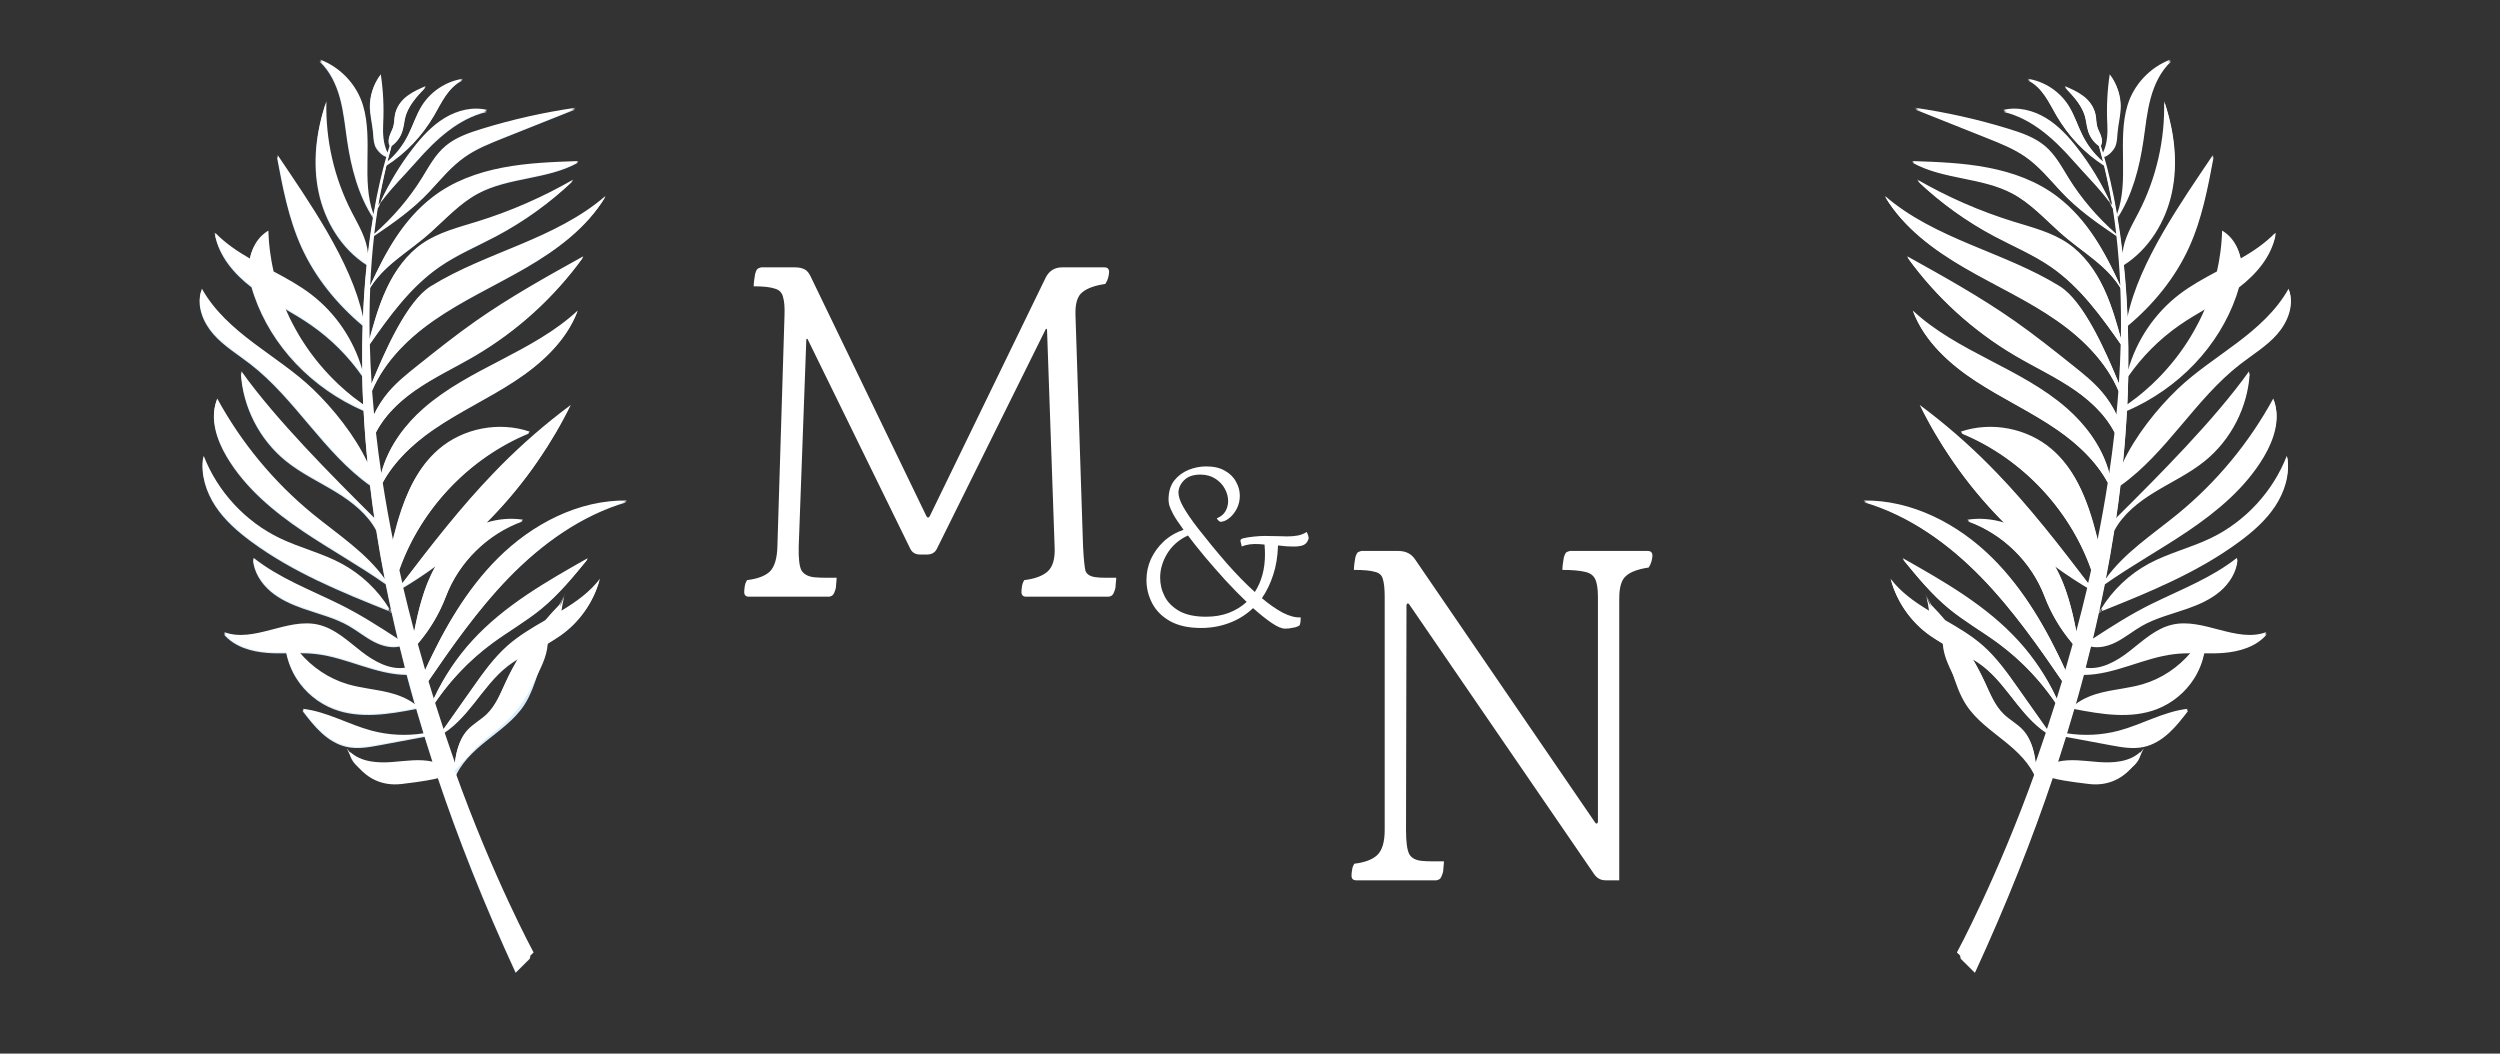 <svg width="140" height="59" viewBox="0 0 140 59" fill="none" xmlns="http://www.w3.org/2000/svg">
<rect x="0" y="0" width="140" height="59" fill="#333333" stroke="none"/>
<path d="M41.676 33.15C41.676 33.079 41.685 32.982 41.703 32.858C41.721 32.716 41.765 32.593 41.836 32.486C42.419 32.416 42.844 32.256 43.109 32.009C43.375 31.743 43.516 31.274 43.534 30.602L43.932 17.679C43.95 17.219 43.923 16.874 43.852 16.644C43.8 16.396 43.649 16.237 43.401 16.166C43.154 16.078 42.756 16.033 42.207 16.033C42.207 15.945 42.216 15.83 42.234 15.688C42.252 15.547 42.269 15.432 42.287 15.343C42.34 15.149 42.402 15.043 42.473 15.025C42.561 14.989 42.614 14.972 42.632 14.972H44.516C44.728 14.972 44.905 15.007 45.047 15.078C45.188 15.149 45.303 15.281 45.392 15.476L51.84 28.824C51.929 29.037 52.017 29.037 52.106 28.824L58.554 15.556C58.749 15.166 59.058 14.972 59.483 14.972H61.845C62.022 14.972 62.11 15.06 62.11 15.237C62.11 15.308 62.092 15.414 62.057 15.556C62.022 15.68 61.968 15.794 61.898 15.901C61.296 15.989 60.863 16.148 60.597 16.378C60.332 16.591 60.208 17.006 60.226 17.626L60.651 30.602C60.686 31.274 60.73 31.726 60.783 31.956C60.854 32.168 61.057 32.292 61.394 32.327C61.517 32.345 61.685 32.354 61.898 32.354C62.128 32.354 62.331 32.354 62.508 32.354C62.508 32.442 62.499 32.557 62.481 32.699C62.481 32.84 62.464 32.955 62.428 33.044C62.375 33.221 62.313 33.327 62.243 33.362C62.172 33.397 62.119 33.415 62.084 33.415H57.466C57.289 33.415 57.201 33.327 57.201 33.15C57.201 33.079 57.209 32.982 57.227 32.858C57.245 32.716 57.289 32.593 57.36 32.486C57.944 32.416 58.377 32.256 58.66 32.009C58.961 31.743 59.094 31.274 59.058 30.602L58.634 18.475C58.634 18.439 58.625 18.422 58.607 18.422C58.589 18.404 58.572 18.413 58.554 18.448L52.477 30.708C52.371 30.938 52.185 31.053 51.92 31.053H51.522C51.256 31.053 51.071 30.938 50.965 30.708L45.233 19.006C45.215 18.97 45.197 18.961 45.179 18.979C45.162 18.979 45.153 18.997 45.153 19.032L44.728 30.602C44.711 31.274 44.764 31.726 44.888 31.956C45.029 32.168 45.268 32.292 45.604 32.327C45.799 32.345 46.011 32.354 46.241 32.354C46.471 32.354 46.674 32.354 46.851 32.354C46.851 32.442 46.842 32.557 46.825 32.699C46.825 32.84 46.807 32.955 46.772 33.044C46.718 33.221 46.657 33.327 46.586 33.362C46.515 33.397 46.462 33.415 46.427 33.415H41.942C41.765 33.415 41.676 33.327 41.676 33.15Z" fill="white"/>
<path d="M75.685 49.032C75.685 48.961 75.694 48.864 75.712 48.74C75.729 48.598 75.773 48.474 75.844 48.368C76.428 48.297 76.853 48.138 77.118 47.891C77.401 47.625 77.543 47.156 77.543 46.484V33.428C77.543 32.968 77.507 32.632 77.436 32.419C77.383 32.207 77.233 32.074 76.985 32.021C76.755 31.951 76.366 31.915 75.818 31.915C75.818 31.827 75.826 31.712 75.844 31.57C75.862 31.429 75.88 31.314 75.897 31.225C75.95 31.031 76.012 30.924 76.083 30.907C76.171 30.871 76.225 30.854 76.242 30.854H78.312C78.737 30.854 79.055 31.022 79.267 31.358L89.325 46.059C89.36 46.112 89.396 46.13 89.431 46.112C89.467 46.095 89.484 46.059 89.484 46.006V33.428C89.484 32.968 89.431 32.632 89.325 32.419C89.219 32.207 89.024 32.074 88.741 32.021C88.458 31.951 88.042 31.915 87.494 31.915C87.494 31.827 87.503 31.712 87.52 31.57C87.538 31.429 87.556 31.314 87.574 31.225C87.627 31.031 87.689 30.924 87.759 30.907C87.848 30.871 87.901 30.854 87.919 30.854H92.271C92.448 30.854 92.536 30.942 92.536 31.119C92.536 31.19 92.518 31.296 92.483 31.438C92.448 31.561 92.394 31.676 92.324 31.782C91.722 31.871 91.298 32.03 91.05 32.26C90.802 32.472 90.678 32.888 90.678 33.507V49.297H89.909C89.644 49.297 89.431 49.182 89.272 48.952L78.922 33.852C78.887 33.799 78.852 33.782 78.816 33.799C78.781 33.817 78.763 33.852 78.763 33.906L78.737 46.484C78.737 47.156 78.799 47.607 78.922 47.837C79.046 48.05 79.276 48.174 79.612 48.209C79.807 48.227 80.019 48.236 80.249 48.236C80.479 48.236 80.683 48.236 80.86 48.236C80.86 48.324 80.851 48.439 80.833 48.581C80.833 48.722 80.816 48.837 80.78 48.925C80.727 49.102 80.665 49.209 80.594 49.244C80.524 49.279 80.471 49.297 80.435 49.297H75.95C75.773 49.297 75.685 49.209 75.685 49.032Z" fill="white"/>
<path d="M71.963 35.204C71.774 35.204 71.523 35.097 71.21 34.883C70.897 34.668 70.55 34.392 70.171 34.054C69.792 34.417 69.352 34.693 68.849 34.883C68.346 35.072 67.819 35.167 67.267 35.167C66.558 35.167 65.977 35.039 65.524 34.784C65.071 34.528 64.737 34.195 64.523 33.783C64.309 33.371 64.202 32.938 64.202 32.485C64.202 32.073 64.284 31.681 64.449 31.311C64.622 30.94 64.861 30.61 65.166 30.322C65.479 30.034 65.85 29.815 66.278 29.667C66.006 29.296 65.812 29.003 65.697 28.789C65.582 28.567 65.508 28.398 65.475 28.282C65.45 28.159 65.438 28.06 65.438 27.986C65.438 27.549 65.541 27.195 65.747 26.923C65.961 26.651 66.229 26.449 66.55 26.317C66.871 26.186 67.205 26.119 67.551 26.119C67.98 26.119 68.33 26.202 68.602 26.367C68.882 26.523 69.088 26.729 69.22 26.985C69.36 27.232 69.43 27.491 69.43 27.763C69.43 28.027 69.372 28.27 69.257 28.493C69.141 28.715 68.997 28.892 68.824 29.024C68.659 29.156 68.495 29.222 68.33 29.222C68.305 29.205 68.272 29.181 68.231 29.148C68.19 29.115 68.161 29.073 68.144 29.024C68.367 28.933 68.528 28.802 68.626 28.629C68.725 28.456 68.775 28.266 68.775 28.06C68.775 27.821 68.713 27.59 68.589 27.368C68.466 27.137 68.284 26.948 68.046 26.799C67.815 26.651 67.539 26.577 67.217 26.577C66.822 26.577 66.517 26.684 66.303 26.898C66.097 27.112 65.994 27.343 65.994 27.59C65.994 27.796 66.08 28.056 66.253 28.369C66.426 28.682 66.702 29.086 67.081 29.58C67.609 30.256 68.144 30.907 68.688 31.533C69.232 32.151 69.759 32.691 70.27 33.152C70.649 32.567 70.839 31.863 70.839 31.039C70.839 30.89 70.831 30.709 70.814 30.495C70.715 30.487 70.616 30.478 70.517 30.47C70.122 30.445 69.796 30.491 69.541 30.606L69.467 30.309C69.45 30.235 69.496 30.182 69.603 30.149C69.768 30.108 69.969 30.075 70.208 30.05C70.447 30.025 70.645 30.013 70.802 30.013C71.074 30.013 71.317 30.017 71.531 30.025C71.745 30.034 71.935 30.038 72.1 30.038C72.322 30.038 72.516 30.021 72.68 29.988C72.853 29.955 73.018 29.889 73.175 29.79C73.241 29.914 73.278 30.034 73.286 30.149C73.237 30.33 73.142 30.454 73.002 30.52C72.87 30.577 72.684 30.606 72.445 30.606C72.33 30.606 72.198 30.602 72.05 30.594C71.902 30.577 71.741 30.561 71.568 30.544C71.552 31.154 71.461 31.706 71.296 32.2C71.139 32.687 70.929 33.119 70.666 33.498C71.078 33.844 71.469 34.116 71.84 34.314C72.211 34.504 72.544 34.59 72.841 34.574C72.841 34.648 72.837 34.726 72.829 34.808C72.82 34.883 72.804 34.953 72.779 35.019C72.73 35.06 72.647 35.097 72.532 35.13C72.417 35.154 72.301 35.175 72.186 35.192C72.079 35.2 72.005 35.204 71.963 35.204ZM69.813 33.708C69.426 33.338 69.03 32.934 68.626 32.497C68.223 32.052 67.84 31.616 67.477 31.187C67.114 30.75 66.797 30.351 66.525 29.988C66.023 30.219 65.635 30.557 65.363 31.002C65.1 31.438 64.968 31.887 64.968 32.349C64.968 32.72 65.054 33.074 65.228 33.412C65.4 33.741 65.677 34.013 66.056 34.227C66.435 34.434 66.929 34.536 67.539 34.536C68 34.536 68.42 34.467 68.799 34.326C69.187 34.178 69.525 33.972 69.813 33.708Z" fill="white"/>
<path d="M14.16 31.351C14.16 31.351 14.16 31.351 14.161 31.351C14.161 31.351 14.162 31.349 14.161 31.348L14.16 31.351Z" fill="#D8EEFF"/>
<path d="M15.63 30.25C13.701 29.321 12.145 27.635 11.375 25.639C11.23 26.579 11.534 27.552 12.058 28.347C12.583 29.142 13.313 29.78 14.081 30.345C16.404 32.055 19.105 33.162 21.789 34.231C21.141 33.166 20.208 32.277 19.111 31.683C18.007 31.087 16.763 30.794 15.633 30.249L15.63 30.25Z" fill="#D8EEFF"/>
<path d="M20.677 22.264C20.706 22.705 20.742 23.146 20.781 23.585C21.002 23.035 21.311 22.519 21.694 22.067C22.173 21.5 22.756 21.034 23.335 20.572C24.407 19.718 25.477 18.863 26.6 18.077C28.519 16.731 30.575 15.589 32.624 14.451C31.025 16.666 28.961 18.545 26.607 19.929C25.49 20.586 24.304 21.135 23.24 21.877C22.247 22.57 21.341 23.466 20.878 24.579C20.971 25.45 21.083 26.318 21.209 27.177C21.42 25.533 22.423 24.065 23.671 22.967C24.955 21.84 26.495 21.051 28.01 20.261C29.525 19.47 31.055 18.656 32.306 17.49C31.669 19.138 30.291 20.392 28.812 21.36C27.333 22.328 25.716 23.073 24.263 24.074C23.018 24.934 21.87 26.034 21.241 27.395C21.416 28.556 21.621 29.707 21.847 30.838C22.323 28.779 22.926 26.629 24.516 25.26C25.889 24.075 27.906 23.687 29.623 24.276C26.187 25.688 23.423 28.653 22.257 32.18L22.024 31.698C22.116 32.13 22.21 32.558 22.307 32.983C24.08 30.659 25.863 28.332 27.92 26.256C29.14 25.025 30.453 23.887 31.844 22.853C30.657 25.273 29.052 27.486 27.138 29.381C27.819 29.157 28.552 29.092 29.258 29.204C27.303 29.905 25.686 31.49 24.952 33.431C24.545 34.503 23.928 35.492 23.15 36.334C23.3 36.886 23.453 37.43 23.609 37.964C24.685 35.559 25.98 33.212 27.845 31.354C29.767 29.442 32.367 28.085 35.077 28.13C32.546 28.872 30.332 30.466 28.492 32.357C26.692 34.209 25.217 36.345 23.759 38.477C23.869 38.847 23.981 39.214 24.093 39.574C24.65 38.259 25.432 37.038 26.394 35.983C28.194 34.01 30.56 32.665 32.883 31.35C32.086 32.325 31.283 33.303 30.311 34.103C29.445 34.813 28.464 35.368 27.562 36.032C26.206 37.031 25.038 38.283 24.133 39.702C24.29 40.207 24.448 40.702 24.609 41.188C25.211 40.332 25.812 39.479 26.414 38.624C27.009 37.782 27.609 36.93 28.383 36.248C29.016 35.69 29.755 35.255 30.494 34.827C30.771 34.5 31.062 34.183 31.365 33.88L31.189 34.425C32.084 33.897 32.934 33.328 33.559 32.507C33.217 33.747 32.432 34.864 31.379 35.602C31.151 35.763 30.912 35.905 30.667 36.038C30.499 36.559 30.329 37.076 30.161 37.596C29.948 38.25 29.732 38.911 29.356 39.486C28.81 40.315 27.974 40.897 27.201 41.52C26.48 42.1 25.774 42.771 25.453 43.629C27.616 49.681 29.679 53.68 29.679 53.68L28.875 54.479C27.09 50.605 25.649 46.954 24.5 43.528C24.427 43.56 24.335 43.56 24.253 43.557C23.449 43.513 22.646 43.469 21.842 43.425C21.383 43.401 20.914 43.373 20.489 43.202C20.063 43.03 19.681 42.683 19.589 42.233C20.197 42.794 21.11 42.855 21.934 42.792C22.709 42.732 23.506 42.596 24.254 42.785C24.088 42.275 23.927 41.769 23.773 41.268C22.935 41.425 22.099 41.579 21.262 41.736C20.651 41.85 20.02 41.963 19.414 41.829C18.882 41.713 18.404 41.413 18.003 41.044C17.602 40.678 17.268 40.242 16.936 39.812C18.279 39.968 19.485 40.691 20.792 41.038C21.753 41.293 22.765 41.34 23.745 41.177C23.593 40.682 23.447 40.191 23.306 39.707C21.767 40.003 20.14 40.275 18.681 39.712C17.828 39.382 17.086 38.773 16.599 38C16.327 37.569 16.135 37.087 16.031 36.588C15.678 36.593 15.324 36.592 14.972 36.565C14.062 36.497 13.109 36.218 12.527 35.518C14.2 36.137 16.047 34.702 17.787 35.098C18.715 35.309 19.444 36.002 20.192 36.589C20.916 37.154 21.807 37.66 22.7 37.503C22.585 37.069 22.477 36.637 22.373 36.211C21.91 36.31 21.406 36.182 20.974 35.965C20.466 35.709 20.024 35.338 19.531 35.056C18.739 34.604 17.84 34.389 16.981 34.088C16.327 33.859 15.678 33.572 15.149 33.123C14.623 32.674 14.221 32.046 14.166 31.355C15.601 32.487 17.294 33.124 18.933 33.929C20.107 34.503 21.21 35.21 22.302 35.925C22.171 35.379 22.046 34.839 21.93 34.308L21.815 34.273C21.806 34.26 21.798 34.246 21.79 34.233C21.835 34.251 21.879 34.269 21.924 34.287C21.809 33.758 21.699 33.239 21.598 32.725C20.108 31.676 18.504 30.793 16.991 29.774C15.317 28.649 13.722 27.32 12.694 25.584C12.131 24.634 11.745 23.465 12.135 22.43C13.476 24.898 15.297 27.103 17.469 28.883C18.905 30.061 20.526 31.094 21.578 32.616C21.382 31.62 21.213 30.654 21.066 29.715C20.579 28.793 19.715 28.114 18.822 27.568C17.878 26.99 16.863 26.517 16.003 25.82C14.53 24.63 13.593 22.8 13.487 20.911C15.418 23.63 18.596 26.806 20.982 29.176C20.882 28.502 20.794 27.842 20.72 27.196C18.126 25.356 16.54 22.351 14.018 20.397C13.318 19.855 12.542 19.391 11.955 18.727C11.368 18.063 10.989 17.125 11.273 16.284C11.957 17.515 13.04 18.475 14.164 19.321C15.29 20.17 16.483 20.938 17.498 21.912C18.65 23.02 19.887 24.559 20.602 26.124C20.491 25.044 20.413 24.006 20.362 23.016C17.46 21.755 15.209 19.391 14.231 16.564C14.177 16.412 14.128 16.254 14.086 16.097C13.117 15.355 12.273 14.372 12.042 13.178C12.606 13.752 13.269 14.197 13.967 14.597C14.069 13.984 14.413 13.371 14.989 13.025C15.012 13.799 15.113 14.563 15.282 15.311C16.014 15.7 16.742 16.1 17.396 16.602C18.809 17.686 19.843 19.251 20.293 20.972C20.276 20.016 20.286 19.108 20.315 18.252C18.879 17.05 17.663 15.566 16.886 13.863C16.157 12.264 15.83 10.518 15.506 8.791C17.27 11.418 19.727 14.884 20.322 18.029C20.365 16.88 20.445 15.821 20.544 14.855C19.13 13.959 18.19 12.418 17.842 10.78C17.489 9.124 17.704 7.385 18.236 5.778C18.178 7.923 18.67 10.08 19.655 11.986C20.108 12.862 20.679 13.775 20.545 14.752L20.553 14.776C20.607 14.286 20.664 13.817 20.726 13.374C20.719 13.38 20.711 13.383 20.703 13.39C20.711 13.383 20.718 13.375 20.728 13.37C20.782 12.971 20.844 12.592 20.904 12.232C20.058 10.941 19.661 9.4 19.435 7.869C19.32 7.078 19.244 6.281 19.036 5.51C18.827 4.739 18.474 3.986 17.887 3.443C19.025 3.868 19.942 4.846 20.29 6.011C20.877 7.973 20.151 10.298 20.908 12.188C21.16 10.726 21.442 9.592 21.674 8.799C21.416 8.766 21.085 8.41 20.997 8.17C20.908 7.925 20.907 7.659 20.884 7.399C20.838 6.919 20.709 6.446 20.709 5.964C20.706 5.356 20.912 4.748 21.283 4.266C21.421 5.176 21.466 6.102 21.419 7.022C21.39 7.603 21.419 8.212 21.696 8.723C21.75 8.536 21.804 8.369 21.851 8.223L21.846 8.207C21.727 8.058 21.738 7.844 21.797 7.663C21.856 7.483 21.958 7.32 22.011 7.137C22.084 6.895 22.064 6.636 22.121 6.391C22.209 6.013 22.471 5.694 22.782 5.463C23.095 5.23 23.454 5.074 23.809 4.921C23.574 5.169 23.338 5.418 23.136 5.693C22.933 5.967 22.764 6.273 22.677 6.603C22.605 6.871 22.592 7.15 22.504 7.413C22.399 7.729 22.187 8.007 21.913 8.195C21.825 8.511 21.741 8.828 21.66 9.147C22.16 8.722 22.53 8.232 22.828 7.64C23.099 7.104 23.274 6.518 23.594 6.008C24.096 5.214 24.956 4.653 25.885 4.518C25.495 4.705 25.189 5.032 24.942 5.387C24.698 5.743 24.506 6.133 24.287 6.506C23.614 7.65 22.735 8.577 21.624 9.294C21.439 10.055 21.279 10.822 21.146 11.597C21.194 11.529 21.24 11.461 21.289 11.396C21.251 11.479 21.211 11.562 21.174 11.646L21.133 11.67C21.045 12.184 20.968 12.699 20.901 13.219C21.968 12.287 22.881 11.217 23.596 10.061C23.985 9.432 24.331 8.761 24.925 8.268C25.491 7.798 26.224 7.542 26.942 7.321C28.665 6.791 30.425 6.396 32.197 6.141C30.854 6.677 29.507 7.214 28.163 7.749C27.43 8.042 26.688 8.338 26.047 8.784C25.268 9.325 24.684 10.051 24.052 10.729C23.112 11.74 22.054 12.473 20.894 13.26C20.767 14.247 20.681 15.241 20.625 16.239C21.512 14.283 22.481 12.45 24.186 11.132C25.314 10.26 26.692 9.758 28.094 9.49C29.493 9.22 30.927 9.169 32.352 9.121C30.642 10.067 28.497 9.924 26.775 10.841C25.756 11.384 24.963 12.259 24.104 13.029C22.838 14.163 21.439 14.86 20.627 16.287C20.571 17.319 20.553 18.355 20.565 19.391L20.623 19.214C20.903 18.188 21.187 17.154 21.641 16.193C22.095 15.23 22.739 14.334 23.616 13.732C24.524 13.108 25.62 12.838 26.673 12.512C28.552 11.93 30.365 11.136 32.069 10.153C30.788 11.37 29.341 12.411 27.779 13.24C26.718 13.802 25.602 14.269 24.615 14.95C22.938 16.108 21.732 17.808 20.568 19.481C20.579 20.269 20.609 21.06 20.657 21.846C21.407 20.01 22.673 17 24.083 16.128C25.652 15.159 27.389 14.509 29.087 13.795C30.785 13.081 32.479 12.28 33.869 11.071C32.835 12.777 31.173 14.004 29.448 15.006C27.724 16.008 25.894 16.833 24.259 17.977C22.708 19.06 21.313 20.494 20.68 22.267L20.677 22.264ZM20.347 22.792C20.319 22.206 20.3 21.638 20.289 21.085C19.515 19.969 18.541 18.993 17.427 18.218C16.936 17.875 16.418 17.572 15.899 17.269C16.802 19.454 18.338 21.389 20.347 22.792ZM23.268 39.602C23.094 38.992 22.927 38.392 22.769 37.797C21.034 37.783 19.423 36.828 17.693 36.629C17.358 36.59 17.021 36.581 16.684 36.58C17.393 37.454 18.365 38.114 19.445 38.431C20.175 38.644 20.94 38.705 21.68 38.881C22.248 39.016 22.82 39.238 23.265 39.603L23.268 39.602ZM24.307 42.968C24.307 42.968 24.308 42.966 24.307 42.963C24.307 42.963 24.306 42.965 24.307 42.968ZM24.614 41.21C24.874 41.999 25.136 42.764 25.398 43.497C25.453 42.603 25.543 41.635 26.149 40.979C26.458 40.647 26.872 40.428 27.203 40.115C27.724 39.618 27.993 38.923 28.295 38.27C28.509 37.808 28.746 37.357 29.006 36.919C28.809 37.037 28.617 37.164 28.434 37.306C27.676 37.892 27.111 38.684 26.515 39.434C25.971 40.117 25.371 40.79 24.614 41.21V41.21ZM22.327 33.071C22.559 34.079 22.807 35.066 23.065 36.031C23.269 34.921 23.487 33.806 23.902 32.758C24.047 32.398 24.215 32.046 24.41 31.709C23.74 32.199 23.044 32.655 22.326 33.073L22.327 33.071Z" fill="#D8EEFF"/>
<path d="M27.254 6.273C26.447 6.072 25.575 6.29 24.864 6.722C24.152 7.154 23.58 7.781 23.073 8.44C22.37 9.353 21.77 10.347 21.286 11.392C21.902 10.547 22.627 9.845 23.327 9.047C24.402 7.822 25.669 6.645 27.255 6.271L27.254 6.273Z" fill="#D8EEFF"/>
<g style="mix-blend-mode:multiply">
<path d="M14.175 31.294C14.175 31.294 14.175 31.294 14.176 31.295C14.176 31.295 14.177 31.292 14.176 31.292L14.175 31.294Z" fill="white"/>
<path d="M21.3 11.336C21.917 10.491 22.641 9.789 23.341 8.991C24.416 7.766 25.683 6.589 27.269 6.215C27.231 6.207 27.193 6.199 27.157 6.191C27.201 6.179 27.244 6.169 27.288 6.158C26.48 5.957 25.609 6.175 24.897 6.607C24.185 7.039 23.614 7.666 23.107 8.325C22.403 9.238 21.803 10.232 21.32 11.277C21.329 11.265 21.338 11.253 21.348 11.241C21.335 11.272 21.318 11.304 21.303 11.335L21.3 11.336Z" fill="white"/>
<path d="M14.19 31.237C14.19 31.237 14.19 31.237 14.192 31.237C14.192 31.237 14.193 31.235 14.191 31.234L14.19 31.237Z" fill="white"/>
<path d="M21.818 34.115C21.17 33.05 20.237 32.162 19.14 31.568C18.037 30.972 16.792 30.679 15.662 30.134C13.732 29.205 12.177 27.519 11.406 25.522C11.403 25.548 11.4 25.573 11.396 25.599C11.394 25.593 11.392 25.585 11.388 25.579C11.243 26.52 11.547 27.492 12.072 28.287C12.597 29.082 13.327 29.721 14.094 30.285C16.418 31.996 19.118 33.103 21.802 34.171C21.784 34.143 21.765 34.115 21.749 34.086C21.773 34.095 21.797 34.105 21.821 34.114L21.818 34.115Z" fill="white"/>
<path d="M29.706 53.565L29.676 53.596C29.685 53.614 29.69 53.623 29.69 53.623L28.886 54.422C27.117 50.587 25.689 46.968 24.544 43.569C24.291 43.644 23.73 43.76 22.486 43.904C20.211 44.17 19.426 41.908 19.426 41.908C19.488 42.004 19.557 42.089 19.631 42.167C19.627 42.15 19.622 42.132 19.618 42.114C20.225 42.676 21.138 42.736 21.963 42.673C22.726 42.615 23.509 42.483 24.245 42.658C24.086 42.169 23.932 41.685 23.783 41.206C22.946 41.363 22.11 41.517 21.272 41.674C20.661 41.788 20.03 41.901 19.425 41.767C18.893 41.651 18.414 41.351 18.014 40.983C17.613 40.616 17.277 40.183 16.946 39.751C16.968 39.753 16.992 39.758 17.014 39.76C16.998 39.737 16.981 39.716 16.963 39.693C18.306 39.848 19.512 40.571 20.819 40.919C21.769 41.171 22.77 41.218 23.74 41.063C23.592 40.585 23.452 40.113 23.317 39.645C21.778 39.941 20.15 40.213 18.691 39.65C17.839 39.32 17.097 38.711 16.609 37.938C16.337 37.507 16.145 37.025 16.041 36.526C15.688 36.531 15.334 36.531 14.982 36.504C14.072 36.435 13.119 36.157 12.538 35.456C12.569 35.469 12.603 35.478 12.635 35.489C12.608 35.459 12.581 35.43 12.556 35.399C14.229 36.019 16.076 34.583 17.816 34.979C18.743 35.19 19.471 35.885 20.221 36.47C20.935 37.029 21.816 37.529 22.699 37.389C22.673 37.288 22.646 37.188 22.621 37.086C22.611 37.043 22.599 36.999 22.588 36.958C22.563 36.861 22.538 36.763 22.515 36.666C22.472 36.493 22.428 36.322 22.385 36.15C21.923 36.249 21.418 36.121 20.989 35.904C20.481 35.649 20.038 35.278 19.545 34.996C18.753 34.544 17.855 34.329 16.995 34.028C16.341 33.799 15.692 33.512 15.164 33.062C14.637 32.614 14.236 31.985 14.181 31.295C14.19 31.301 14.198 31.309 14.205 31.314C14.202 31.288 14.198 31.263 14.197 31.237C15.631 32.369 17.325 33.006 18.964 33.811C20.124 34.38 21.215 35.077 22.296 35.784C22.17 35.264 22.052 34.753 21.94 34.246L21.829 34.213C21.82 34.2 21.813 34.185 21.804 34.173C21.848 34.19 21.891 34.208 21.934 34.225C21.931 34.21 21.928 34.195 21.925 34.18L21.845 34.157C21.836 34.144 21.828 34.13 21.82 34.117C21.853 34.131 21.885 34.143 21.918 34.157C21.807 33.653 21.703 33.154 21.605 32.661C20.116 31.614 18.515 30.732 17.002 29.715C15.329 28.59 13.733 27.261 12.705 25.525C12.168 24.62 11.795 23.516 12.098 22.52C12.116 22.451 12.139 22.383 12.164 22.315C13.506 24.782 15.327 26.987 17.499 28.767C18.915 29.928 20.509 30.947 21.563 32.434C21.376 31.474 21.211 30.539 21.069 29.632C20.579 28.722 19.725 28.049 18.839 27.506C17.896 26.929 16.881 26.455 16.02 25.759C14.547 24.568 13.61 22.739 13.504 20.849C13.511 20.859 13.52 20.872 13.527 20.882C13.526 20.851 13.524 20.823 13.522 20.792C15.444 23.496 18.594 26.65 20.975 29.015C20.881 28.371 20.795 27.741 20.722 27.124C18.139 25.283 16.551 22.287 14.035 20.335C13.335 19.794 12.559 19.329 11.973 18.666C11.395 18.012 11.018 17.091 11.278 16.263C11.287 16.23 11.297 16.2 11.307 16.167C11.992 17.399 13.075 18.359 14.199 19.205C15.325 20.054 16.517 20.821 17.532 21.796C18.66 22.88 19.866 24.376 20.588 25.908C20.485 24.881 20.409 23.895 20.359 22.949C17.466 21.686 15.225 19.327 14.249 16.505C14.195 16.353 14.146 16.195 14.104 16.038C13.409 15.505 12.779 14.847 12.392 14.075C12.218 13.748 12.087 13.401 12.015 13.033C12.038 13.056 12.061 13.079 12.086 13.102C12.082 13.089 12.08 13.077 12.077 13.062C12.639 13.633 13.3 14.079 13.996 14.479C14.012 14.398 14.03 14.318 14.054 14.238C14.061 14.209 14.07 14.18 14.08 14.15C14.082 14.144 14.086 14.136 14.088 14.13C14.098 14.1 14.108 14.069 14.12 14.039C14.123 14.031 14.126 14.024 14.13 14.014C14.141 13.986 14.152 13.958 14.164 13.929C14.168 13.919 14.172 13.909 14.176 13.899C14.188 13.871 14.2 13.847 14.212 13.822C14.217 13.81 14.222 13.798 14.229 13.787C14.241 13.762 14.253 13.737 14.267 13.715C14.272 13.701 14.281 13.691 14.289 13.678C14.302 13.656 14.314 13.633 14.327 13.611C14.335 13.598 14.345 13.584 14.352 13.57C14.365 13.55 14.379 13.528 14.393 13.509C14.404 13.495 14.414 13.48 14.424 13.466C14.439 13.447 14.451 13.429 14.466 13.409C14.476 13.395 14.489 13.38 14.501 13.366C14.515 13.349 14.529 13.332 14.545 13.315C14.558 13.3 14.573 13.285 14.586 13.27C14.601 13.255 14.615 13.238 14.63 13.223C14.645 13.209 14.661 13.192 14.678 13.178C14.693 13.165 14.706 13.15 14.722 13.138C14.74 13.123 14.758 13.107 14.777 13.092C14.791 13.081 14.805 13.069 14.819 13.058C14.839 13.041 14.862 13.025 14.884 13.009C14.897 13 14.908 12.99 14.921 12.982C14.956 12.957 14.992 12.935 15.029 12.913C15.032 13.024 15.038 13.135 15.044 13.245C15.046 13.285 15.049 13.323 15.052 13.363C15.056 13.431 15.062 13.503 15.066 13.571C15.072 13.621 15.075 13.671 15.08 13.719C15.086 13.774 15.092 13.832 15.098 13.887C15.104 13.945 15.111 14.002 15.118 14.058C15.122 14.083 15.124 14.107 15.128 14.131C15.15 14.299 15.177 14.466 15.206 14.633C15.206 14.633 15.206 14.638 15.207 14.641C15.222 14.725 15.238 14.809 15.256 14.895C15.26 14.91 15.263 14.925 15.266 14.94C15.283 15.027 15.302 15.113 15.321 15.201C16.053 15.591 16.781 15.99 17.435 16.492C18.804 17.542 19.815 19.045 20.288 20.704C20.275 19.819 20.282 18.974 20.308 18.174C18.885 16.976 17.681 15.502 16.909 13.811C16.179 12.212 15.852 10.466 15.528 8.739C15.541 8.758 15.555 8.777 15.568 8.796C15.56 8.758 15.553 8.719 15.547 8.682C17.276 11.258 19.672 14.642 20.326 17.738C20.369 16.673 20.441 15.687 20.535 14.781C19.14 13.883 18.213 12.352 17.867 10.726C17.537 9.169 17.706 7.536 18.171 6.012C18.206 5.897 18.241 5.783 18.279 5.67C18.221 7.814 18.713 9.972 19.698 11.878C20.078 12.615 20.544 13.379 20.601 14.183C20.687 13.439 20.787 12.753 20.893 12.126C20.07 10.845 19.681 9.326 19.46 7.818C19.345 7.027 19.269 6.229 19.06 5.458C18.852 4.688 18.499 3.934 17.91 3.394C17.954 3.412 17.995 3.428 18.039 3.446C18.003 3.408 17.965 3.372 17.928 3.339C19.066 3.763 19.983 4.742 20.331 5.907C20.909 7.835 20.217 10.117 20.914 11.989C21.153 10.604 21.421 9.518 21.645 8.74C21.397 8.67 21.103 8.347 21.021 8.121C20.932 7.876 20.931 7.609 20.907 7.349C20.862 6.869 20.733 6.397 20.733 5.914C20.732 5.636 20.775 5.359 20.855 5.093C20.952 4.755 21.11 4.436 21.323 4.159C21.461 5.069 21.506 5.994 21.459 6.915C21.431 7.468 21.457 8.048 21.7 8.546C21.748 8.386 21.794 8.239 21.835 8.109C21.752 7.965 21.764 7.777 21.818 7.615C21.819 7.613 21.82 7.609 21.822 7.605C21.828 7.589 21.831 7.572 21.836 7.558C21.892 7.39 21.983 7.234 22.039 7.066C22.102 6.831 22.088 6.58 22.144 6.343C22.151 6.309 22.163 6.275 22.174 6.243C22.27 5.884 22.523 5.58 22.822 5.358C23.134 5.125 23.493 4.969 23.849 4.816C23.821 4.844 23.796 4.873 23.769 4.901C23.791 4.892 23.81 4.883 23.832 4.874C23.597 5.121 23.361 5.371 23.159 5.645C22.981 5.886 22.829 6.149 22.736 6.43C22.73 6.453 22.723 6.475 22.716 6.498C22.649 6.749 22.632 7.013 22.557 7.263C22.548 7.296 22.538 7.331 22.528 7.364C22.424 7.678 22.211 7.955 21.938 8.144C21.855 8.441 21.776 8.74 21.7 9.04C22.2 8.615 22.57 8.125 22.868 7.533C23.14 6.997 23.314 6.411 23.634 5.901C24.136 5.107 24.996 4.546 25.925 4.411C25.875 4.434 25.826 4.463 25.778 4.491C25.82 4.483 25.865 4.476 25.909 4.468C25.519 4.656 25.213 4.982 24.966 5.338C24.719 5.693 24.53 6.083 24.311 6.456C23.639 7.598 22.761 8.524 21.652 9.241C21.472 9.984 21.316 10.734 21.186 11.49C21.234 11.422 21.28 11.354 21.329 11.288C21.316 11.322 21.299 11.352 21.284 11.385C21.293 11.373 21.301 11.358 21.311 11.345C21.273 11.429 21.233 11.511 21.196 11.595L21.163 11.616C21.157 11.653 21.151 11.69 21.144 11.726C21.073 12.18 21.014 12.636 20.96 13.094C22.016 12.167 22.925 11.102 23.636 9.954C24.025 9.325 24.371 8.654 24.965 8.16C25.531 7.69 26.264 7.434 26.982 7.214C28.705 6.684 30.465 6.289 32.237 6.034C32.163 6.064 32.089 6.094 32.015 6.124C32.083 6.114 32.152 6.103 32.221 6.092C30.877 6.627 29.531 7.164 28.187 7.7C27.454 7.992 26.712 8.288 26.07 8.735C25.292 9.275 24.707 10.002 24.076 10.68C23.144 11.68 22.097 12.409 20.951 13.189C20.846 14.116 20.774 15.052 20.733 15.993C21.601 14.09 22.565 12.315 24.228 11.031C25.357 10.158 26.735 9.657 28.136 9.388C29.536 9.118 30.969 9.067 32.394 9.019C32.356 9.04 32.318 9.059 32.28 9.079C32.313 9.078 32.345 9.077 32.378 9.075C30.669 10.021 28.524 9.878 26.802 10.796C25.783 11.338 24.99 12.213 24.131 12.983C22.906 14.083 21.555 14.769 20.733 16.108C20.693 17.061 20.683 18.02 20.7 18.98C20.791 18.653 20.881 18.327 20.977 18.003C21.172 17.348 21.392 16.705 21.684 16.089C22.139 15.127 22.782 14.231 23.659 13.629C24.567 13.005 25.664 12.735 26.716 12.408C28.596 11.826 30.409 11.032 32.112 10.049C32.068 10.089 32.027 10.13 31.983 10.169C32.022 10.148 32.058 10.126 32.096 10.105C30.815 11.322 29.369 12.363 27.806 13.192C26.746 13.754 25.63 14.221 24.643 14.903C23.02 16.022 21.838 17.651 20.709 19.27C20.728 20.006 20.762 20.741 20.811 21.475C21.572 19.627 22.784 16.854 24.129 16.023C25.698 15.055 27.435 14.404 29.133 13.69C30.831 12.976 32.525 12.175 33.915 10.966C33.896 10.996 33.877 11.027 33.858 11.056C33.872 11.046 33.885 11.035 33.897 11.023C32.862 12.729 31.201 13.956 29.476 14.958C27.751 15.96 25.922 16.785 24.287 17.929C22.834 18.946 21.516 20.266 20.837 21.888C20.87 22.33 20.907 22.77 20.95 23.21C21.157 22.763 21.424 22.342 21.742 21.963C22.221 21.396 22.803 20.93 23.383 20.468C24.455 19.614 25.525 18.759 26.648 17.973C28.567 16.627 30.623 15.485 32.672 14.347C32.652 14.373 32.632 14.4 32.611 14.428C32.626 14.421 32.641 14.413 32.655 14.405C31.057 16.62 28.993 18.498 26.639 19.883C25.522 20.54 24.336 21.088 23.272 21.831C22.371 22.458 21.546 23.251 21.054 24.221C21.141 24.991 21.242 25.76 21.355 26.523C21.38 26.422 21.409 26.321 21.439 26.223C21.829 24.924 22.691 23.767 23.718 22.865C25.002 21.738 26.542 20.949 28.057 20.159C29.573 19.368 31.102 18.554 32.353 17.388C32.344 17.41 32.336 17.432 32.327 17.453C32.328 17.45 32.334 17.447 32.337 17.446C31.7 19.093 30.322 20.348 28.843 21.316C27.364 22.284 25.747 23.029 24.294 24.03C23.148 24.822 22.085 25.818 21.433 27.032C21.602 28.115 21.795 29.187 22.009 30.245C22.107 29.843 22.213 29.443 22.332 29.045C22.774 27.561 23.408 26.153 24.563 25.158C25.936 23.973 27.953 23.585 29.671 24.174C29.643 24.186 29.615 24.197 29.587 24.209C29.609 24.218 29.632 24.223 29.654 24.231C26.29 25.615 23.57 28.486 22.365 31.916C22.42 32.161 22.475 32.406 22.532 32.652C24.148 30.535 25.781 28.421 27.626 26.505C27.764 26.361 27.902 26.219 28.041 26.078C29.261 24.847 30.575 23.709 31.965 22.675C31.444 23.74 30.841 24.763 30.168 25.738C29.307 27.002 28.325 28.184 27.241 29.265C27.906 29.058 28.617 28.997 29.305 29.105C29.266 29.119 29.228 29.134 29.188 29.147C29.221 29.151 29.254 29.155 29.286 29.161C27.332 29.862 25.716 31.448 24.98 33.388C24.612 34.358 24.071 35.261 23.394 36.047C23.529 36.543 23.669 37.033 23.81 37.515C24.854 35.233 26.113 33.02 27.887 31.253C29.809 29.34 32.409 27.983 35.12 28.029C35.057 28.047 34.995 28.066 34.933 28.087C34.991 28.087 35.046 28.086 35.103 28.086C32.572 28.828 30.358 30.423 28.518 32.313C26.804 34.077 25.384 36.101 23.991 38.132C24.091 38.464 24.19 38.794 24.293 39.12C24.836 37.938 25.562 36.843 26.437 35.882C28.236 33.908 30.602 32.563 32.926 31.249C32.902 31.278 32.877 31.307 32.854 31.337C32.872 31.326 32.89 31.315 32.91 31.306C32.112 32.281 31.309 33.259 30.337 34.059C29.472 34.769 28.49 35.325 27.588 35.988C26.333 36.915 25.237 38.056 24.362 39.348C24.518 39.849 24.678 40.341 24.838 40.823C25.378 40.058 25.917 39.29 26.458 38.525C27.052 37.683 27.653 36.831 28.426 36.149C29.06 35.591 29.798 35.156 30.538 34.728C30.788 34.434 31.047 34.148 31.317 33.873C31.534 33.471 31.669 33.216 31.669 33.216C31.669 33.216 31.559 33.443 31.371 33.817C31.383 33.806 31.395 33.792 31.407 33.781C31.399 33.801 31.393 33.821 31.388 33.84C31.388 33.84 31.388 33.84 31.388 33.838C31.367 33.903 31.346 33.965 31.326 34.031C31.415 33.828 31.505 33.623 31.592 33.419C31.525 33.675 31.48 33.937 31.443 34.197C32.258 33.704 33.023 33.162 33.598 32.408C33.592 32.427 33.586 32.448 33.581 32.466C33.24 33.707 32.455 34.821 31.401 35.561C31.376 35.578 30.698 36.035 30.672 36.053C30.624 36.823 30.239 37.476 29.881 38.239C29.385 39.298 28.656 40.229 27.73 40.942C26.711 41.725 26.315 42.257 25.466 43.146C27.62 49.173 29.881 53.337 29.881 53.337L29.688 53.526C29.706 53.56 29.714 53.58 29.714 53.58L29.706 53.565ZM19.829 22.269C19.995 22.398 20.165 22.524 20.338 22.647C20.312 22.08 20.293 21.528 20.282 20.991C19.513 19.891 18.546 18.927 17.446 18.159C16.971 17.828 16.471 17.534 15.971 17.241C16.001 17.31 16.029 17.377 16.059 17.446C16.073 17.477 16.087 17.508 16.101 17.541C16.14 17.626 16.179 17.711 16.219 17.796C16.235 17.83 16.252 17.862 16.268 17.896C16.303 17.968 16.341 18.04 16.378 18.113C16.397 18.15 16.417 18.188 16.437 18.223C16.472 18.29 16.508 18.355 16.543 18.42C16.563 18.456 16.581 18.491 16.602 18.526C16.646 18.604 16.691 18.682 16.736 18.757C16.758 18.794 16.78 18.83 16.803 18.87C16.836 18.924 16.871 18.98 16.904 19.034C16.936 19.086 16.97 19.139 17.005 19.19C17.039 19.242 17.075 19.296 17.11 19.349C17.138 19.39 17.167 19.432 17.194 19.473C17.241 19.54 17.287 19.607 17.335 19.674C17.367 19.717 17.399 19.762 17.43 19.804C17.459 19.841 17.485 19.879 17.514 19.916C17.567 19.988 17.622 20.058 17.678 20.13C17.704 20.163 17.729 20.196 17.758 20.228C17.796 20.276 17.834 20.323 17.874 20.372C17.895 20.396 17.915 20.42 17.937 20.445C18.006 20.528 18.077 20.61 18.15 20.692C18.169 20.713 18.188 20.735 18.206 20.756C18.296 20.854 18.385 20.952 18.476 21.046C18.479 21.047 18.482 21.053 18.485 21.056C18.535 21.109 18.585 21.161 18.636 21.212C18.642 21.219 18.649 21.224 18.656 21.231C18.752 21.327 18.85 21.422 18.949 21.517C18.958 21.525 18.968 21.534 18.976 21.542C19.248 21.796 19.531 22.039 19.826 22.27C19.826 22.27 19.826 22.27 19.828 22.271L19.829 22.269ZM21.716 38.766C22.267 38.898 22.819 39.107 23.261 39.453C23.095 38.873 22.937 38.302 22.787 37.739C21.052 37.724 19.441 36.769 17.712 36.57C17.398 36.533 17.085 36.524 16.768 36.523C17.473 37.367 18.425 38.008 19.481 38.317C20.21 38.531 20.976 38.591 21.716 38.768L21.716 38.766ZM24.405 31.668C23.815 32.101 23.203 32.502 22.574 32.878C22.773 33.718 22.982 34.549 23.2 35.36C23.323 34.73 23.459 34.102 23.646 33.489C23.732 33.202 23.828 32.919 23.937 32.642C24.072 32.308 24.226 31.982 24.403 31.667L24.405 31.668ZM29.002 36.879C28.814 36.994 28.629 37.117 28.455 37.251C27.698 37.837 27.133 38.629 26.536 39.379C26.056 39.982 25.532 40.577 24.891 40.999C25.086 41.587 25.283 42.163 25.479 42.719C25.513 42.435 25.563 42.152 25.645 41.886C25.753 41.509 25.92 41.158 26.188 40.869C26.497 40.536 26.911 40.318 27.241 40.005C27.764 39.508 28.032 38.813 28.334 38.16C28.536 37.723 28.761 37.296 29.003 36.882L29.002 36.879ZM20.949 13.131C20.949 13.131 20.949 13.131 20.948 13.133C20.95 13.129 20.956 13.127 20.959 13.124C20.956 13.127 20.953 13.128 20.949 13.131Z" fill="white"/>
</g>
<path d="M125.31 31.351C125.31 31.351 125.31 31.351 125.308 31.351C125.308 31.351 125.307 31.349 125.309 31.348L125.31 31.351Z" fill="white"/>
<path d="M123.84 30.25C125.769 29.321 127.325 27.635 128.095 25.639C128.24 26.579 127.936 27.552 127.412 28.347C126.887 29.142 126.157 29.78 125.39 30.345C123.066 32.055 120.365 33.162 117.681 34.231C118.329 33.166 119.262 32.277 120.359 31.683C121.463 31.087 122.707 30.794 123.837 30.249L123.84 30.25Z" fill="white"/>
<path d="M118.792 22.264C118.763 22.705 118.728 23.146 118.689 23.585C118.467 23.035 118.158 22.519 117.776 22.067C117.297 21.5 116.714 21.034 116.135 20.572C115.062 19.718 113.992 18.863 112.869 18.077C110.951 16.731 108.894 15.589 106.846 14.451C108.444 16.666 110.508 18.545 112.862 19.929C113.979 20.586 115.165 21.135 116.229 21.877C117.223 22.57 118.128 23.466 118.591 24.579C118.499 25.45 118.387 26.318 118.26 27.177C118.05 25.533 117.047 24.065 115.798 22.967C114.515 21.84 112.975 21.051 111.459 20.261C109.944 19.47 108.415 18.656 107.164 17.49C107.8 19.138 109.179 20.392 110.658 21.36C112.137 22.328 113.753 23.073 115.206 24.074C116.451 24.934 117.599 26.034 118.228 27.395C118.053 28.556 117.849 29.707 117.623 30.838C117.147 28.779 116.544 26.629 114.954 25.26C113.58 24.075 111.563 23.687 109.846 24.276C113.282 25.688 116.046 28.653 117.213 32.18L117.446 31.698C117.353 32.13 117.26 32.558 117.162 32.983C115.389 30.659 113.606 28.332 111.549 26.256C110.33 25.025 109.016 23.887 107.626 22.853C108.813 25.273 110.417 27.486 112.332 29.381C111.651 29.157 110.917 29.092 110.211 29.204C112.166 29.905 113.783 31.49 114.518 33.431C114.924 34.503 115.541 35.492 116.319 36.334C116.17 36.886 116.017 37.43 115.86 37.964C114.785 35.559 113.49 33.212 111.625 31.354C109.703 29.442 107.103 28.085 104.392 28.13C106.924 28.872 109.138 30.466 110.977 32.357C112.778 34.209 114.252 36.345 115.711 38.477C115.601 38.847 115.489 39.214 115.377 39.574C114.819 38.259 114.038 37.038 113.075 35.983C111.276 34.01 108.91 32.665 106.586 31.35C107.383 32.325 108.186 33.303 109.159 34.103C110.024 34.813 111.006 35.368 111.907 36.032C113.263 37.031 114.431 38.283 115.337 39.702C115.179 40.207 115.021 40.702 114.86 41.188C114.258 40.332 113.657 39.479 113.055 38.624C112.461 37.782 111.86 36.93 111.087 36.248C110.453 35.69 109.715 35.255 108.975 34.827C108.699 34.5 108.408 34.183 108.104 33.88L108.28 34.425C107.385 33.897 106.536 33.328 105.911 32.507C106.252 33.747 107.038 34.864 108.091 35.602C108.319 35.763 108.558 35.905 108.802 36.038C108.97 36.559 109.14 37.076 109.308 37.596C109.521 38.25 109.737 38.911 110.114 39.486C110.659 40.315 111.496 40.897 112.268 41.52C112.989 42.1 113.696 42.771 114.017 43.629C111.853 49.681 109.79 53.68 109.79 53.68L110.594 54.479C112.38 50.605 113.82 46.954 114.97 43.528C115.043 43.56 115.135 43.56 115.216 43.557C116.021 43.513 116.823 43.469 117.628 43.425C118.086 43.401 118.555 43.373 118.98 43.202C119.407 43.03 119.788 42.683 119.88 42.233C119.273 42.794 118.36 42.855 117.535 42.792C116.76 42.732 115.964 42.596 115.215 42.785C115.382 42.275 115.543 41.769 115.697 41.268C116.534 41.425 117.37 41.579 118.207 41.736C118.819 41.85 119.45 41.963 120.055 41.829C120.587 41.713 121.065 41.413 121.466 41.044C121.867 40.678 122.202 40.242 122.534 39.812C121.191 39.968 119.984 40.691 118.677 41.038C117.717 41.293 116.704 41.34 115.724 41.177C115.876 40.682 116.023 40.191 116.163 39.707C117.702 40.003 119.33 40.275 120.789 39.712C121.641 39.382 122.383 38.773 122.871 38C123.143 37.569 123.334 37.087 123.439 36.588C123.792 36.593 124.146 36.592 124.498 36.565C125.407 36.497 126.361 36.218 126.942 35.518C125.269 36.137 123.423 34.702 121.683 35.098C120.755 35.309 120.026 36.002 119.277 36.589C118.554 37.154 117.662 37.66 116.77 37.503C116.884 37.069 116.993 36.637 117.097 36.211C117.559 36.31 118.064 36.182 118.495 35.965C119.003 35.709 119.446 35.338 119.939 35.056C120.73 34.604 121.629 34.389 122.489 34.088C123.143 33.859 123.792 33.572 124.32 33.123C124.847 32.674 125.248 32.046 125.303 31.355C123.869 32.487 122.175 33.124 120.536 33.929C119.362 34.503 118.26 35.21 117.168 35.925C117.299 35.379 117.424 34.839 117.54 34.308L117.655 34.273C117.663 34.26 117.671 34.246 117.68 34.233C117.634 34.251 117.591 34.269 117.545 34.287C117.661 33.758 117.77 33.239 117.871 32.725C119.362 31.676 120.965 30.793 122.479 29.774C124.152 28.649 125.748 27.32 126.776 25.584C127.339 24.634 127.725 23.465 127.335 22.43C125.994 24.898 124.172 27.103 122 28.883C120.564 30.061 118.943 31.094 117.891 32.616C118.087 31.62 118.256 30.654 118.403 29.715C118.891 28.793 119.754 28.114 120.648 27.568C121.591 26.99 122.606 26.517 123.467 25.82C124.939 24.63 125.876 22.8 125.983 20.911C124.052 23.63 120.874 26.806 118.487 29.176C118.587 28.502 118.675 27.842 118.75 27.196C121.343 25.356 122.929 22.351 125.452 20.397C126.152 19.855 126.927 19.391 127.514 18.727C128.101 18.063 128.481 17.125 128.197 16.284C127.512 17.515 126.43 18.475 125.305 19.321C124.18 20.17 122.987 20.938 121.972 21.912C120.82 23.02 119.582 24.559 118.867 26.124C118.978 25.044 119.056 24.006 119.107 23.016C122.009 21.755 124.261 19.391 125.239 16.564C125.292 16.412 125.341 16.254 125.384 16.097C126.352 15.355 127.196 14.372 127.427 13.178C126.864 13.752 126.2 14.197 125.503 14.597C125.4 13.984 125.057 13.371 124.48 13.025C124.457 13.799 124.356 14.563 124.187 15.311C123.455 15.7 122.727 16.1 122.073 16.602C120.661 17.686 119.627 19.251 119.176 20.972C119.193 20.016 119.183 19.108 119.155 18.252C120.591 17.05 121.807 15.566 122.584 13.863C123.313 12.264 123.64 10.518 123.964 8.791C122.2 11.418 119.743 14.884 119.148 18.029C119.105 16.88 119.025 15.821 118.925 14.855C120.339 13.959 121.28 12.418 121.628 10.78C121.98 9.124 121.766 7.385 121.233 5.778C121.291 7.923 120.799 10.08 119.815 11.986C119.362 12.862 118.79 13.775 118.925 14.752L118.916 14.776C118.863 14.286 118.805 13.817 118.743 13.374C118.751 13.38 118.759 13.383 118.766 13.39C118.759 13.383 118.751 13.375 118.742 13.37C118.687 12.971 118.626 12.592 118.566 12.232C119.412 10.941 119.808 9.4 120.034 7.869C120.15 7.078 120.225 6.281 120.434 5.51C120.642 4.739 120.995 3.986 121.583 3.443C120.445 3.868 119.528 4.846 119.179 6.011C118.592 7.973 119.318 10.298 118.562 12.188C118.31 10.726 118.028 9.592 117.795 8.799C118.053 8.766 118.385 8.41 118.472 8.17C118.562 7.925 118.562 7.659 118.586 7.399C118.631 6.919 118.76 6.446 118.761 5.964C118.764 5.356 118.558 4.748 118.187 4.266C118.048 5.176 118.003 6.102 118.05 7.022C118.08 7.603 118.05 8.212 117.774 8.723C117.719 8.536 117.666 8.369 117.618 8.223L117.623 8.207C117.742 8.058 117.732 7.844 117.673 7.663C117.614 7.483 117.511 7.32 117.458 7.137C117.386 6.895 117.406 6.636 117.348 6.391C117.26 6.013 116.998 5.694 116.687 5.463C116.375 5.23 116.016 5.074 115.66 4.921C115.895 5.169 116.131 5.418 116.334 5.693C116.536 5.967 116.706 6.273 116.793 6.603C116.864 6.871 116.878 7.15 116.966 7.413C117.07 7.729 117.283 8.007 117.556 8.195C117.645 8.511 117.729 8.828 117.809 9.147C117.309 8.722 116.94 8.232 116.641 7.64C116.37 7.104 116.196 6.518 115.875 6.008C115.374 5.214 114.514 4.653 113.584 4.518C113.974 4.705 114.281 5.032 114.527 5.387C114.772 5.743 114.963 6.133 115.183 6.506C115.855 7.65 116.734 8.577 117.845 9.294C118.03 10.055 118.19 10.822 118.324 11.597C118.276 11.529 118.23 11.461 118.18 11.396C118.219 11.479 118.259 11.562 118.295 11.646L118.337 11.67C118.425 12.184 118.502 12.699 118.569 13.219C117.502 12.287 116.588 11.217 115.874 10.061C115.485 9.432 115.138 8.761 114.544 8.268C113.978 7.798 113.246 7.542 112.528 7.321C110.805 6.791 109.045 6.396 107.272 6.141C108.616 6.677 109.962 7.214 111.306 7.749C112.039 8.042 112.781 8.338 113.423 8.784C114.201 9.325 114.786 10.051 115.417 10.729C116.358 11.74 117.416 12.473 118.576 13.26C118.703 14.247 118.789 15.241 118.844 16.239C117.957 14.283 116.989 12.45 115.284 11.132C114.155 10.26 112.777 9.758 111.376 9.49C109.976 9.22 108.543 9.169 107.118 9.121C108.827 10.067 110.972 9.924 112.695 10.841C113.713 11.384 114.506 12.259 115.366 13.029C116.632 14.163 118.031 14.86 118.843 16.287C118.898 17.319 118.916 18.355 118.904 19.391L118.847 19.214C118.566 18.188 118.283 17.154 117.829 16.193C117.374 15.23 116.73 14.334 115.854 13.732C114.945 13.108 113.849 12.838 112.796 12.512C110.917 11.93 109.104 11.136 107.401 10.153C108.682 11.37 110.128 12.411 111.691 13.24C112.751 13.802 113.867 14.269 114.854 14.95C116.531 16.108 117.738 17.808 118.902 19.481C118.891 20.269 118.861 21.06 118.812 21.846C118.063 20.01 116.797 17 115.386 16.128C113.818 15.159 112.081 14.509 110.383 13.795C108.684 13.081 106.99 12.28 105.601 11.071C106.635 12.777 108.296 14.004 110.021 15.006C111.746 16.008 113.576 16.833 115.211 17.977C116.761 19.06 118.157 20.494 118.789 22.267L118.792 22.264ZM119.122 22.792C119.15 22.206 119.169 21.638 119.181 21.085C119.955 19.969 120.928 18.993 122.042 18.218C122.533 17.875 123.052 17.572 123.571 17.269C122.667 19.454 121.132 21.389 119.122 22.792ZM116.201 39.602C116.376 38.992 116.543 38.392 116.7 37.797C118.435 37.783 120.046 36.828 121.776 36.629C122.112 36.59 122.448 36.581 122.786 36.58C122.077 37.454 121.105 38.114 120.024 38.431C119.295 38.644 118.529 38.705 117.79 38.881C117.221 39.016 116.649 39.238 116.204 39.603L116.201 39.602ZM115.162 42.968C115.162 42.968 115.162 42.966 115.163 42.963C115.163 42.963 115.164 42.965 115.162 42.968ZM114.856 41.21C114.595 41.999 114.334 42.764 114.071 43.497C114.016 42.603 113.927 41.635 113.32 40.979C113.012 40.647 112.597 40.428 112.267 40.115C111.745 39.618 111.476 38.923 111.174 38.27C110.96 37.808 110.723 37.357 110.464 36.919C110.661 37.037 110.852 37.164 111.036 37.306C111.793 37.892 112.358 38.684 112.955 39.434C113.499 40.117 114.098 40.79 114.856 41.21V41.21ZM117.143 33.071C116.91 34.079 116.663 35.066 116.404 36.031C116.2 34.921 115.982 33.806 115.567 32.758C115.422 32.398 115.255 32.046 115.059 31.709C115.73 32.199 116.426 32.655 117.143 33.073L117.143 33.071Z" fill="white"/>
<path d="M112.215 6.273C113.022 6.072 113.894 6.29 114.605 6.722C115.317 7.154 115.889 7.781 116.396 8.44C117.099 9.353 117.699 10.347 118.183 11.392C117.567 10.547 116.842 9.845 116.142 9.047C115.067 7.822 113.8 6.645 112.214 6.271L112.215 6.273Z" fill="white"/>
<g style="mix-blend-mode:multiply">
<path d="M125.294 31.294C125.294 31.294 125.294 31.294 125.293 31.295C125.293 31.295 125.292 31.292 125.293 31.292L125.294 31.294Z" fill="white"/>
<path d="M118.168 11.336C117.551 10.491 116.827 9.789 116.127 8.991C115.052 7.766 113.785 6.589 112.199 6.215C112.237 6.207 112.275 6.199 112.311 6.191C112.267 6.179 112.224 6.169 112.18 6.158C112.988 5.957 113.859 6.175 114.571 6.607C115.283 7.039 115.854 7.666 116.361 8.325C117.065 9.238 117.665 10.232 118.149 11.277C118.139 11.265 118.129 11.253 118.12 11.241C118.133 11.272 118.15 11.304 118.165 11.335L118.168 11.336Z" fill="white"/>
<path d="M125.278 31.237C125.278 31.237 125.278 31.237 125.276 31.237C125.276 31.237 125.275 31.235 125.277 31.234L125.278 31.237Z" fill="white"/>
<path d="M117.651 34.115C118.299 33.05 119.232 32.162 120.329 31.568C121.432 30.972 122.676 30.679 123.807 30.134C125.736 29.205 127.292 27.519 128.062 25.522C128.066 25.548 128.069 25.573 128.072 25.599C128.075 25.593 128.076 25.585 128.081 25.579C128.226 26.52 127.922 27.492 127.397 28.287C126.872 29.082 126.142 29.721 125.375 30.285C123.051 31.996 120.35 33.103 117.667 34.171C117.685 34.143 117.704 34.115 117.719 34.086C117.696 34.095 117.672 34.105 117.648 34.114L117.651 34.115Z" fill="white"/>
<path d="M109.762 53.565L109.792 53.596C109.783 53.614 109.778 53.623 109.778 53.623L110.582 54.422C112.351 50.587 113.779 46.968 114.924 43.569C115.177 43.644 115.738 43.76 116.982 43.904C119.257 44.17 120.042 41.908 120.042 41.908C119.98 42.004 119.911 42.089 119.837 42.167C119.841 42.15 119.846 42.132 119.85 42.114C119.243 42.676 118.33 42.736 117.505 42.673C116.742 42.615 115.959 42.483 115.223 42.658C115.382 42.169 115.536 41.685 115.685 41.206C116.522 41.363 117.359 41.517 118.196 41.674C118.807 41.788 119.438 41.901 120.043 41.767C120.575 41.651 121.054 41.351 121.454 40.983C121.856 40.616 122.191 40.183 122.522 39.751C122.5 39.753 122.476 39.758 122.454 39.76C122.47 39.737 122.487 39.716 122.505 39.693C121.162 39.848 119.956 40.571 118.649 40.919C117.699 41.171 116.698 41.218 115.728 41.063C115.876 40.585 116.016 40.113 116.151 39.645C117.69 39.941 119.318 40.213 120.777 39.65C121.629 39.32 122.371 38.711 122.859 37.938C123.131 37.507 123.323 37.025 123.427 36.526C123.78 36.531 124.134 36.531 124.486 36.504C125.396 36.435 126.349 36.157 126.93 35.456C126.899 35.469 126.865 35.478 126.833 35.489C126.86 35.459 126.887 35.43 126.912 35.399C125.239 36.019 123.392 34.583 121.653 34.979C120.725 35.19 119.997 35.885 119.247 36.47C118.533 37.029 117.652 37.529 116.769 37.389C116.795 37.288 116.822 37.188 116.847 37.086C116.857 37.043 116.869 36.999 116.88 36.958C116.905 36.861 116.93 36.763 116.954 36.666C116.996 36.493 117.04 36.322 117.083 36.15C117.545 36.249 118.05 36.121 118.479 35.904C118.987 35.649 119.43 35.278 119.923 34.996C120.715 34.544 121.613 34.329 122.473 34.028C123.127 33.799 123.776 33.512 124.305 33.062C124.831 32.614 125.232 31.985 125.287 31.295C125.278 31.301 125.27 31.309 125.263 31.314C125.266 31.288 125.27 31.263 125.271 31.237C123.837 32.369 122.143 33.006 120.504 33.811C119.344 34.38 118.254 35.077 117.172 35.784C117.298 35.264 117.416 34.753 117.528 34.246L117.639 34.213C117.647 34.2 117.655 34.185 117.664 34.173C117.621 34.19 117.577 34.208 117.534 34.225C117.537 34.21 117.54 34.195 117.543 34.18L117.623 34.157C117.632 34.144 117.64 34.13 117.648 34.117C117.615 34.131 117.583 34.143 117.55 34.157C117.661 33.653 117.765 33.154 117.863 32.661C119.352 31.614 120.953 30.732 122.466 29.715C124.139 28.59 125.735 27.261 126.763 25.525C127.3 24.62 127.673 23.516 127.37 22.52C127.352 22.451 127.329 22.383 127.304 22.315C125.962 24.782 124.141 26.987 121.969 28.767C120.554 29.928 118.959 30.947 117.905 32.434C118.092 31.474 118.257 30.539 118.399 29.632C118.889 28.722 119.743 28.049 120.629 27.506C121.572 26.929 122.587 26.455 123.448 25.759C124.921 24.568 125.858 22.739 125.964 20.849C125.957 20.859 125.948 20.872 125.941 20.882C125.942 20.851 125.944 20.823 125.946 20.792C124.025 23.496 120.874 26.65 118.493 29.015C118.587 28.371 118.673 27.741 118.746 27.124C121.329 25.283 122.917 22.287 125.433 20.335C126.133 19.794 126.909 19.329 127.496 18.666C128.073 18.012 128.45 17.091 128.19 16.263C128.181 16.23 128.171 16.2 128.161 16.167C127.476 17.399 126.393 18.359 125.269 19.205C124.144 20.054 122.951 20.821 121.936 21.796C120.808 22.88 119.602 24.376 118.88 25.908C118.983 24.881 119.059 23.895 119.109 22.949C122.002 21.686 124.243 19.327 125.219 16.505C125.272 16.353 125.322 16.195 125.364 16.038C126.059 15.505 126.689 14.847 127.076 14.075C127.25 13.748 127.381 13.401 127.453 13.033C127.43 13.056 127.407 13.079 127.382 13.102C127.386 13.089 127.388 13.077 127.391 13.062C126.829 13.633 126.168 14.079 125.472 14.479C125.456 14.398 125.438 14.318 125.414 14.238C125.407 14.209 125.398 14.18 125.388 14.15C125.386 14.144 125.382 14.136 125.38 14.13C125.37 14.1 125.36 14.069 125.348 14.039C125.345 14.031 125.342 14.024 125.338 14.014C125.327 13.986 125.316 13.958 125.304 13.929C125.3 13.919 125.296 13.909 125.292 13.899C125.28 13.871 125.268 13.847 125.256 13.822C125.251 13.81 125.246 13.798 125.24 13.787C125.227 13.762 125.215 13.737 125.201 13.715C125.196 13.701 125.187 13.691 125.179 13.678C125.166 13.656 125.154 13.633 125.141 13.611C125.133 13.598 125.123 13.584 125.116 13.57C125.103 13.55 125.089 13.528 125.075 13.509C125.064 13.495 125.054 13.48 125.044 13.466C125.029 13.447 125.017 13.429 125.002 13.409C124.992 13.395 124.979 13.38 124.967 13.366C124.953 13.349 124.939 13.332 124.923 13.315C124.91 13.3 124.895 13.285 124.882 13.27C124.867 13.255 124.853 13.238 124.838 13.223C124.823 13.209 124.807 13.192 124.79 13.178C124.775 13.165 124.762 13.15 124.746 13.138C124.728 13.123 124.71 13.107 124.691 13.092C124.677 13.081 124.663 13.069 124.649 13.058C124.629 13.041 124.606 13.025 124.584 13.009C124.571 13 124.56 12.99 124.547 12.982C124.512 12.957 124.476 12.935 124.439 12.913C124.436 13.024 124.43 13.135 124.424 13.245C124.422 13.285 124.419 13.323 124.416 13.363C124.412 13.431 124.406 13.503 124.401 13.571C124.396 13.621 124.393 13.671 124.388 13.719C124.382 13.774 124.376 13.832 124.37 13.887C124.364 13.945 124.357 14.002 124.35 14.058C124.346 14.083 124.344 14.107 124.34 14.131C124.318 14.299 124.291 14.466 124.262 14.633C124.262 14.633 124.262 14.638 124.261 14.641C124.246 14.725 124.23 14.809 124.212 14.895C124.208 14.91 124.205 14.925 124.202 14.94C124.185 15.027 124.166 15.113 124.147 15.201C123.415 15.591 122.687 15.99 122.033 16.492C120.664 17.542 119.653 19.045 119.18 20.704C119.193 19.819 119.186 18.974 119.16 18.174C120.583 16.976 121.787 15.502 122.559 13.811C123.289 12.212 123.616 10.466 123.94 8.739C123.927 8.758 123.914 8.777 123.901 8.796C123.908 8.758 123.915 8.719 123.921 8.682C122.192 11.258 119.796 14.642 119.142 17.738C119.099 16.673 119.028 15.687 118.933 14.781C120.329 13.883 121.255 12.352 121.601 10.726C121.931 9.169 121.762 7.536 121.297 6.012C121.262 5.897 121.227 5.783 121.189 5.67C121.247 7.814 120.755 9.972 119.771 11.878C119.39 12.615 118.924 13.379 118.867 14.183C118.781 13.439 118.681 12.753 118.575 12.126C119.398 10.845 119.787 9.326 120.008 7.818C120.123 7.027 120.199 6.229 120.408 5.458C120.616 4.688 120.969 3.934 121.558 3.394C121.514 3.412 121.473 3.428 121.429 3.446C121.465 3.408 121.503 3.372 121.54 3.339C120.402 3.763 119.485 4.742 119.137 5.907C118.559 7.835 119.251 10.117 118.554 11.989C118.315 10.604 118.047 9.518 117.823 8.74C118.071 8.67 118.365 8.347 118.447 8.121C118.536 7.876 118.537 7.609 118.561 7.349C118.606 6.869 118.735 6.397 118.736 5.914C118.736 5.636 118.693 5.359 118.613 5.093C118.516 4.755 118.358 4.436 118.145 4.159C118.007 5.069 117.962 5.994 118.009 6.915C118.037 7.468 118.011 8.048 117.768 8.546C117.72 8.386 117.674 8.239 117.633 8.109C117.716 7.965 117.704 7.777 117.65 7.615C117.649 7.613 117.648 7.609 117.646 7.605C117.64 7.589 117.637 7.572 117.632 7.558C117.576 7.39 117.485 7.234 117.429 7.066C117.366 6.831 117.38 6.58 117.324 6.343C117.317 6.309 117.305 6.275 117.295 6.243C117.198 5.884 116.945 5.58 116.646 5.358C116.334 5.125 115.975 4.969 115.619 4.816C115.647 4.844 115.672 4.873 115.699 4.901C115.677 4.892 115.658 4.883 115.636 4.874C115.871 5.121 116.107 5.371 116.309 5.645C116.487 5.886 116.639 6.149 116.732 6.43C116.738 6.453 116.745 6.475 116.752 6.498C116.819 6.749 116.836 7.013 116.911 7.263C116.92 7.296 116.93 7.331 116.94 7.364C117.044 7.678 117.257 7.955 117.53 8.144C117.613 8.441 117.692 8.74 117.768 9.04C117.268 8.615 116.898 8.125 116.6 7.533C116.329 6.997 116.154 6.411 115.834 5.901C115.332 5.107 114.472 4.546 113.543 4.411C113.593 4.434 113.642 4.463 113.69 4.491C113.648 4.483 113.603 4.476 113.559 4.468C113.949 4.656 114.255 4.982 114.502 5.338C114.749 5.693 114.938 6.083 115.157 6.456C115.829 7.598 116.707 8.524 117.816 9.241C117.996 9.984 118.152 10.734 118.282 11.49C118.234 11.422 118.188 11.354 118.139 11.288C118.152 11.322 118.169 11.352 118.185 11.385C118.175 11.373 118.167 11.358 118.157 11.345C118.195 11.429 118.235 11.511 118.272 11.595L118.305 11.616C118.311 11.653 118.317 11.69 118.324 11.726C118.395 12.18 118.454 12.636 118.508 13.094C117.452 12.167 116.543 11.102 115.832 9.954C115.443 9.325 115.097 8.654 114.503 8.16C113.937 7.69 113.204 7.434 112.486 7.214C110.763 6.684 109.003 6.289 107.231 6.034C107.305 6.064 107.379 6.094 107.453 6.124C107.385 6.114 107.316 6.103 107.247 6.092C108.591 6.627 109.937 7.164 111.281 7.7C112.014 7.992 112.756 8.288 113.398 8.735C114.176 9.275 114.761 10.002 115.392 10.68C116.324 11.68 117.371 12.409 118.517 13.189C118.622 14.116 118.694 15.052 118.735 15.993C117.867 14.09 116.903 12.315 115.24 11.031C114.111 10.158 112.733 9.657 111.332 9.388C109.932 9.118 108.499 9.067 107.074 9.019C107.112 9.04 107.15 9.059 107.188 9.079C107.155 9.078 107.123 9.077 107.09 9.075C108.799 10.021 110.944 9.878 112.666 10.796C113.685 11.338 114.478 12.213 115.337 12.983C116.562 14.083 117.913 14.769 118.736 16.108C118.775 17.061 118.785 18.02 118.768 18.98C118.677 18.653 118.587 18.327 118.491 18.003C118.296 17.348 118.076 16.705 117.784 16.089C117.329 15.127 116.686 14.231 115.809 13.629C114.901 13.005 113.804 12.735 112.751 12.408C110.872 11.826 109.059 11.032 107.356 10.049C107.4 10.089 107.441 10.13 107.485 10.169C107.447 10.148 107.41 10.126 107.372 10.105C108.653 11.322 110.099 12.363 111.662 13.192C112.722 13.754 113.838 14.221 114.825 14.903C116.448 16.022 117.63 17.651 118.759 19.27C118.74 20.006 118.706 20.741 118.657 21.475C117.896 19.627 116.684 16.854 115.339 16.023C113.77 15.055 112.033 14.404 110.335 13.69C108.637 12.976 106.943 12.175 105.553 10.966C105.572 10.996 105.591 11.027 105.61 11.056C105.596 11.046 105.583 11.035 105.571 11.023C106.606 12.729 108.267 13.956 109.992 14.958C111.717 15.96 113.546 16.785 115.181 17.929C116.634 18.946 117.952 20.266 118.631 21.888C118.598 22.33 118.562 22.77 118.518 23.21C118.311 22.763 118.045 22.342 117.726 21.963C117.247 21.396 116.665 20.93 116.085 20.468C115.013 19.614 113.943 18.759 112.82 17.973C110.901 16.627 108.845 15.485 106.796 14.347C106.816 14.373 106.836 14.4 106.857 14.428C106.842 14.421 106.827 14.413 106.813 14.405C108.411 16.62 110.475 18.498 112.829 19.883C113.946 20.54 115.132 21.088 116.196 21.831C117.097 22.458 117.922 23.251 118.414 24.221C118.327 24.991 118.226 25.76 118.113 26.523C118.088 26.422 118.059 26.321 118.029 26.223C117.638 24.924 116.777 23.767 115.75 22.865C114.466 21.738 112.926 20.949 111.411 20.159C109.895 19.368 108.366 18.554 107.115 17.388C107.124 17.41 107.133 17.432 107.141 17.453C107.14 17.45 107.134 17.447 107.131 17.446C107.768 19.093 109.146 20.348 110.625 21.316C112.104 22.284 113.721 23.029 115.174 24.03C116.32 24.822 117.383 25.818 118.035 27.032C117.866 28.115 117.673 29.187 117.459 30.245C117.361 29.843 117.255 29.443 117.136 29.045C116.694 27.561 116.06 26.153 114.905 25.158C113.532 23.973 111.515 23.585 109.797 24.174C109.825 24.186 109.853 24.197 109.881 24.209C109.859 24.218 109.836 24.223 109.814 24.231C113.178 25.615 115.898 28.486 117.103 31.916C117.048 32.161 116.993 32.406 116.936 32.652C115.32 30.535 113.687 28.421 111.842 26.505C111.704 26.361 111.566 26.219 111.426 26.078C110.207 24.847 108.894 23.709 107.503 22.675C108.024 23.74 108.627 24.763 109.3 25.738C110.161 27.002 111.143 28.184 112.227 29.265C111.562 29.058 110.851 28.997 110.164 29.105C110.202 29.119 110.24 29.134 110.28 29.147C110.247 29.151 110.214 29.155 110.182 29.161C112.136 29.862 113.752 31.448 114.488 33.388C114.856 34.358 115.397 35.261 116.074 36.047C115.939 36.543 115.799 37.033 115.658 37.515C114.614 35.233 113.355 33.02 111.581 31.253C109.659 29.34 107.059 27.983 104.348 28.029C104.411 28.047 104.473 28.066 104.535 28.087C104.477 28.087 104.422 28.086 104.365 28.086C106.896 28.828 109.11 30.423 110.949 32.313C112.664 34.077 114.084 36.101 115.477 38.132C115.377 38.464 115.278 38.794 115.175 39.12C114.632 37.938 113.906 36.843 113.031 35.882C111.232 33.908 108.866 32.563 106.542 31.249C106.566 31.278 106.591 31.307 106.614 31.337C106.596 31.326 106.578 31.315 106.559 31.306C107.355 32.281 108.159 33.259 109.131 34.059C109.996 34.769 110.978 35.325 111.879 35.988C113.135 36.915 114.231 38.056 115.106 39.348C114.95 39.849 114.79 40.341 114.63 40.823C114.09 40.058 113.551 39.29 113.01 38.525C112.416 37.683 111.815 36.831 111.042 36.149C110.408 35.591 109.67 35.156 108.93 34.728C108.681 34.434 108.421 34.148 108.151 33.873C107.934 33.471 107.799 33.216 107.799 33.216C107.799 33.216 107.909 33.443 108.097 33.817C108.085 33.806 108.073 33.792 108.061 33.781C108.069 33.801 108.075 33.821 108.08 33.84C108.08 33.84 108.08 33.84 108.08 33.838C108.101 33.903 108.122 33.965 108.141 34.031C108.053 33.828 107.963 33.623 107.876 33.419C107.943 33.675 107.989 33.937 108.025 34.197C107.21 33.704 106.445 33.162 105.87 32.408C105.876 32.427 105.882 32.448 105.887 32.466C106.228 33.707 107.013 34.821 108.067 35.561C108.092 35.578 108.77 36.035 108.796 36.053C108.844 36.823 109.229 37.476 109.588 38.239C110.083 39.298 110.812 40.229 111.738 40.942C112.757 41.725 113.153 42.257 114.002 43.146C111.848 49.173 109.587 53.337 109.587 53.337L109.78 53.526C109.762 53.56 109.754 53.58 109.754 53.58L109.762 53.565ZM119.639 22.269C119.473 22.398 119.303 22.524 119.13 22.647C119.156 22.08 119.175 21.528 119.186 20.991C119.955 19.891 120.922 18.927 122.022 18.159C122.497 17.828 122.997 17.534 123.497 17.241C123.467 17.31 123.439 17.377 123.409 17.446C123.394 17.477 123.382 17.508 123.367 17.541C123.328 17.626 123.289 17.711 123.249 17.796C123.233 17.83 123.216 17.862 123.2 17.896C123.165 17.968 123.127 18.04 123.09 18.113C123.071 18.15 123.051 18.188 123.031 18.223C122.996 18.29 122.961 18.355 122.925 18.42C122.905 18.456 122.886 18.491 122.866 18.526C122.822 18.604 122.777 18.682 122.732 18.757C122.71 18.794 122.688 18.83 122.665 18.87C122.632 18.924 122.597 18.98 122.564 19.034C122.532 19.086 122.498 19.139 122.463 19.19C122.429 19.242 122.393 19.296 122.358 19.349C122.33 19.39 122.301 19.432 122.274 19.473C122.227 19.54 122.181 19.607 122.133 19.674C122.101 19.717 122.069 19.762 122.038 19.804C122.009 19.841 121.983 19.879 121.954 19.916C121.901 19.988 121.846 20.058 121.79 20.13C121.764 20.163 121.739 20.196 121.71 20.228C121.672 20.276 121.634 20.323 121.594 20.372C121.574 20.396 121.553 20.42 121.531 20.445C121.462 20.528 121.391 20.61 121.318 20.692C121.299 20.713 121.28 20.735 121.262 20.756C121.172 20.854 121.083 20.952 120.993 21.046C120.989 21.047 120.986 21.053 120.983 21.056C120.933 21.109 120.883 21.161 120.832 21.212C120.826 21.219 120.819 21.224 120.812 21.231C120.716 21.327 120.618 21.422 120.519 21.517C120.51 21.525 120.5 21.534 120.492 21.542C120.22 21.796 119.937 22.039 119.642 22.27C119.642 22.27 119.642 22.27 119.64 22.271L119.639 22.269ZM117.751 38.766C117.201 38.898 116.649 39.107 116.207 39.453C116.373 38.873 116.531 38.302 116.681 37.739C118.416 37.724 120.027 36.769 121.756 36.57C122.07 36.533 122.383 36.524 122.7 36.523C121.995 37.367 121.043 38.008 119.987 38.317C119.258 38.531 118.492 38.591 117.752 38.768L117.751 38.766ZM115.063 31.668C115.653 32.101 116.265 32.502 116.894 32.878C116.695 33.718 116.486 34.549 116.268 35.36C116.145 34.73 116.009 34.102 115.822 33.489C115.736 33.202 115.64 32.919 115.531 32.642C115.396 32.308 115.242 31.982 115.065 31.667L115.063 31.668ZM110.466 36.879C110.654 36.994 110.839 37.117 111.013 37.251C111.77 37.837 112.336 38.629 112.932 39.379C113.412 39.982 113.936 40.577 114.577 40.999C114.382 41.587 114.185 42.163 113.989 42.719C113.955 42.435 113.905 42.152 113.823 41.886C113.715 41.509 113.548 41.158 113.28 40.869C112.971 40.536 112.557 40.318 112.226 40.005C111.705 39.508 111.436 38.813 111.134 38.16C110.932 37.723 110.707 37.296 110.464 36.882L110.466 36.879ZM118.519 13.131C118.519 13.131 118.519 13.131 118.52 13.133C118.518 13.129 118.512 13.127 118.509 13.124C118.512 13.127 118.515 13.128 118.519 13.131Z" fill="white"/>
</g>
</svg>
